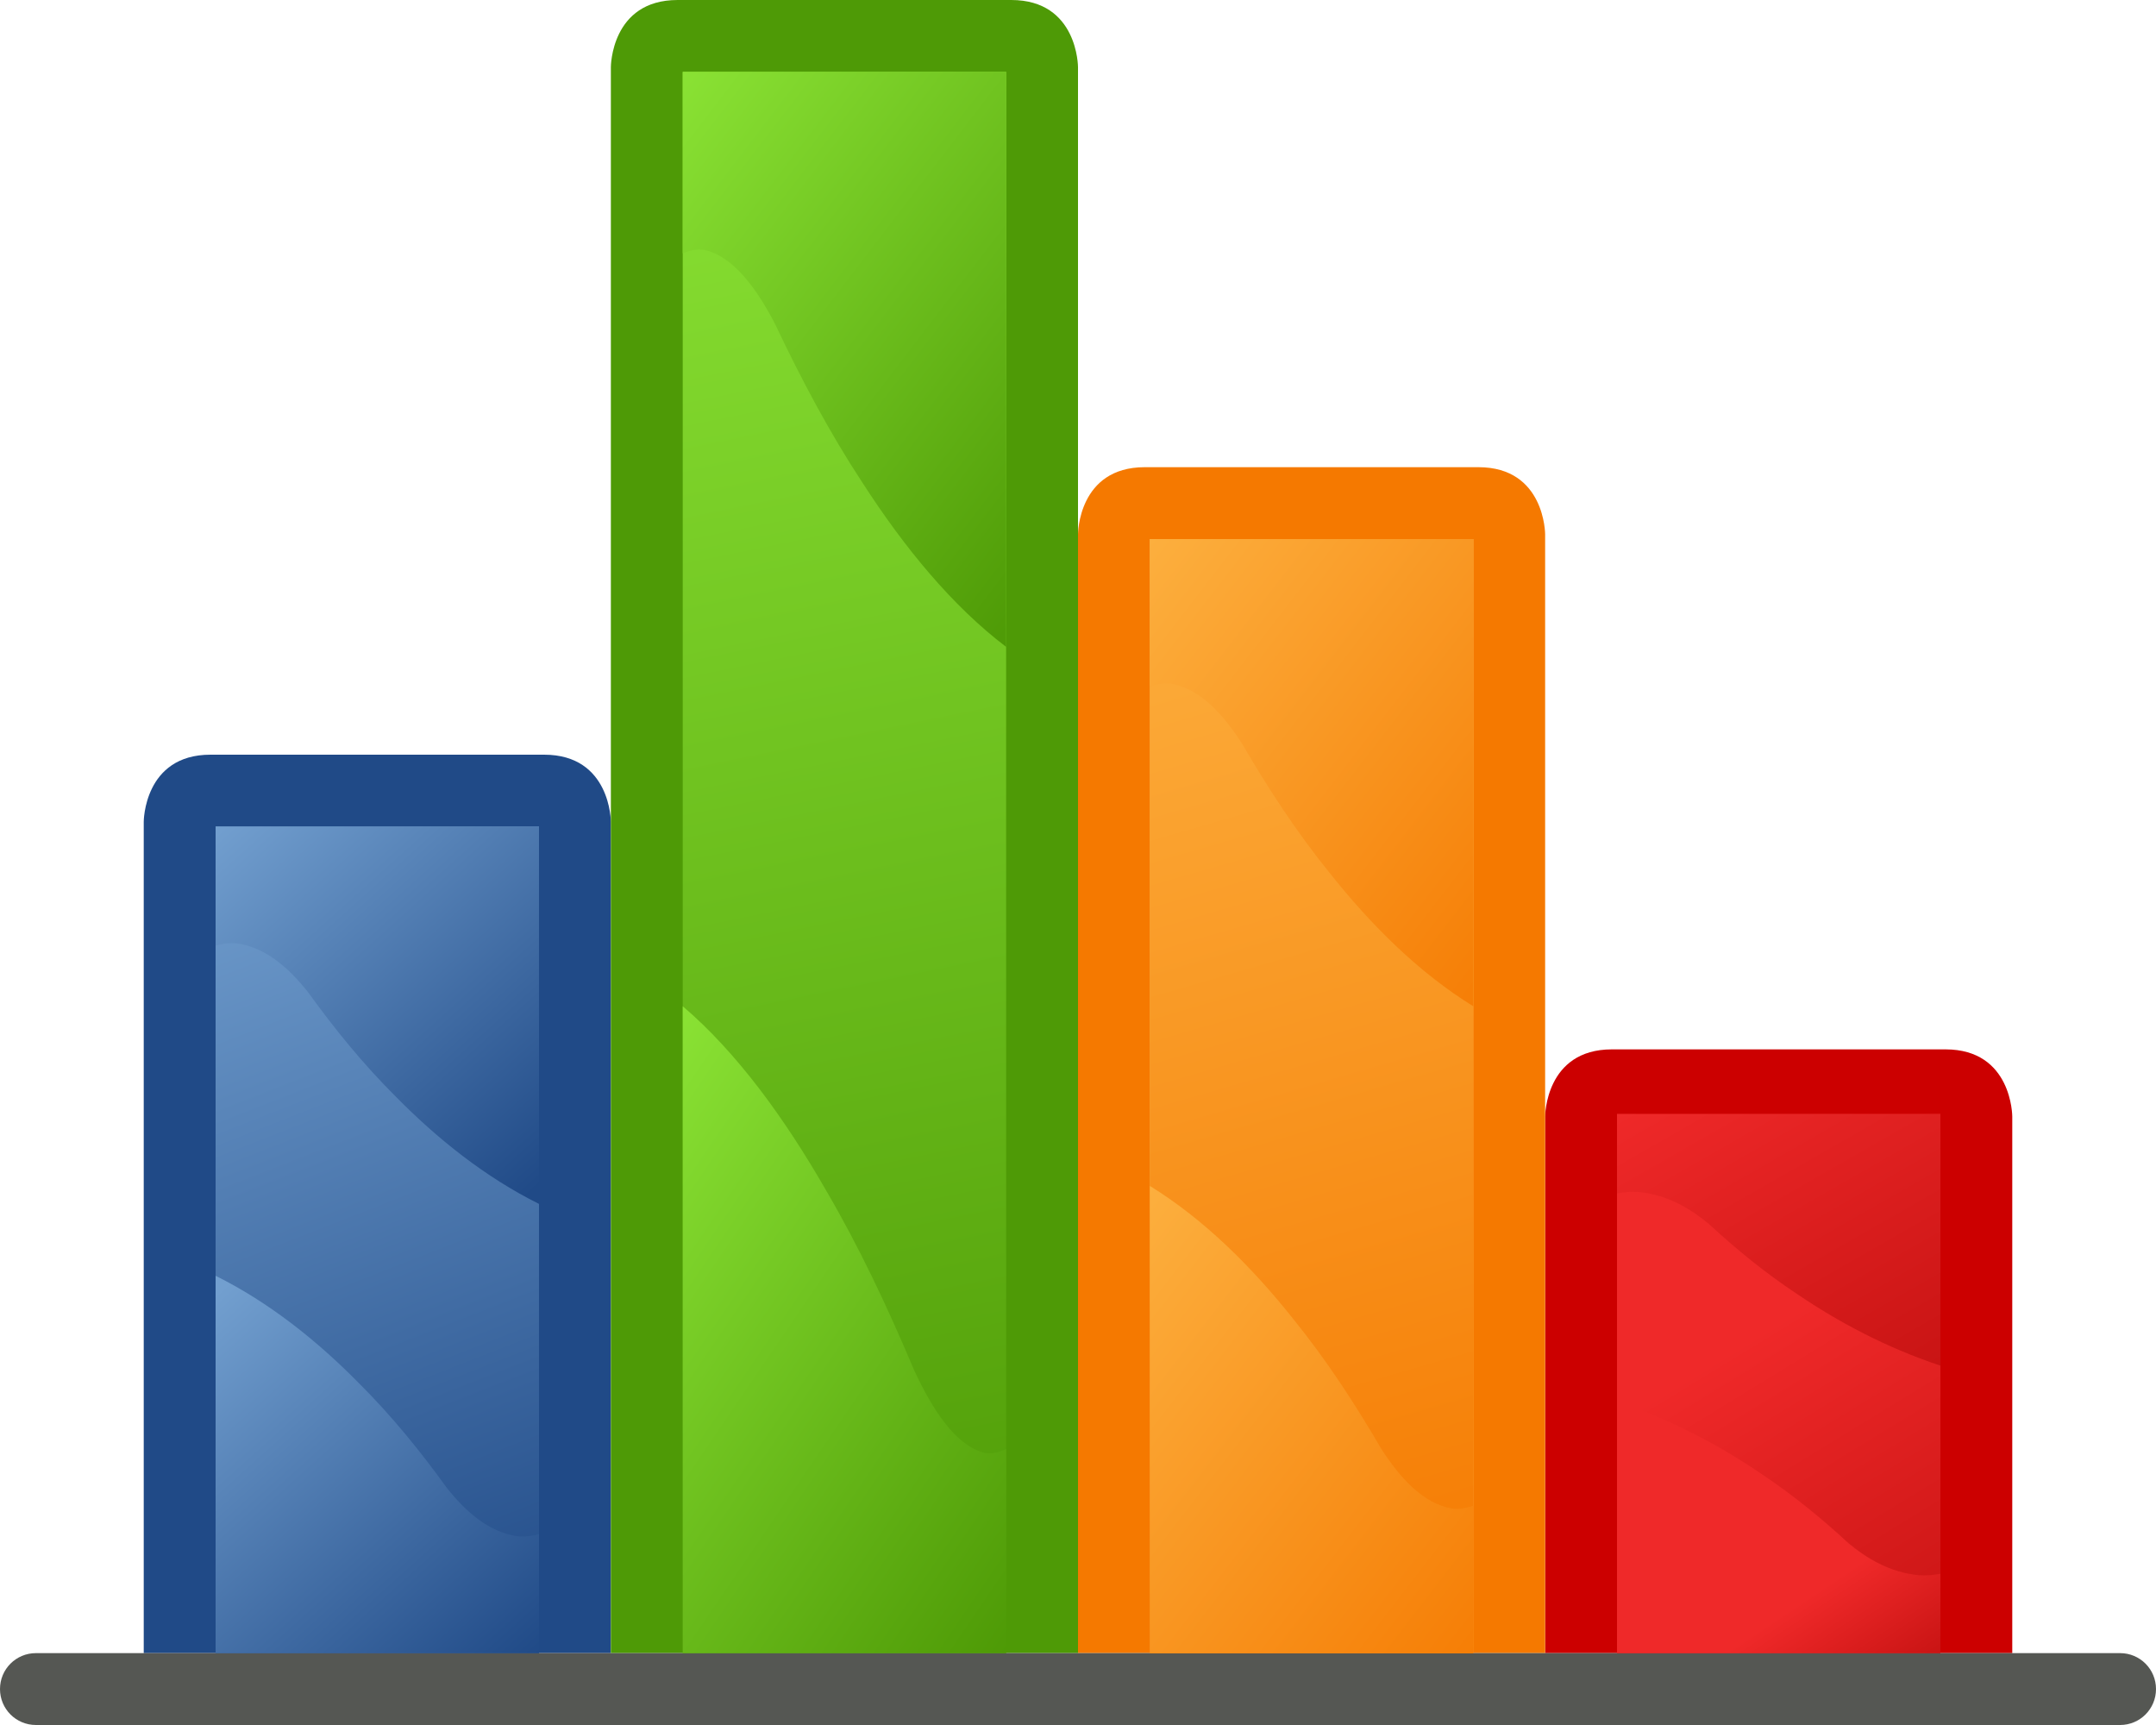 <?xml version="1.0" encoding="UTF-8" standalone="no"?>
<!-- Created with Inkscape (http://www.inkscape.org/) -->

<svg
   xmlns:dc="http://purl.org/dc/elements/1.1/"
   xmlns:cc="http://creativecommons.org/ns#"
   xmlns:rdf="http://www.w3.org/1999/02/22-rdf-syntax-ns#"
   xmlns:svg="http://www.w3.org/2000/svg"
   xmlns="http://www.w3.org/2000/svg"
   xmlns:xlink="http://www.w3.org/1999/xlink"
   xmlns:sodipodi="http://sodipodi.sourceforge.net/DTD/sodipodi-0.dtd"
   xmlns:inkscape="http://www.inkscape.org/namespaces/inkscape"
   id="svg2"
   sodipodi:modified="TRUE"
   viewBox="0 0 150 120"
   inkscape:export-ydpi="90"
   inkscape:export-xdpi="90"
   version="1.0"
   inkscape:output_extension="org.inkscape.output.svg.inkscape"
   sodipodi:docname="veri-analitigi.svg"
   inkscape:export-filename="/media/disk/gfx/cliparts/released/graphics_rounded.png"
   inkscape:version="0.92.3 (2405546, 2018-03-11)"
   sodipodi:version="0.32"
   width="160"
   height="128">
  <defs
     id="defs4">
    <linearGradient
       id="linearGradient3588">
      <stop
         id="stop3590"
         style="stop-color:#729fcf"
         offset="0" />
      <stop
         id="stop3592"
         style="stop-color:#204a87"
         offset="1" />
    </linearGradient>
    <linearGradient
       id="linearGradient3258">
      <stop
         id="stop3262"
         style="stop-color:#4e9a06"
         offset="0" />
      <stop
         id="stop3264"
         style="stop-color:#8ae234"
         offset="1" />
    </linearGradient>
    <linearGradient
       id="linearGradient3248">
      <stop
         id="stop3284"
         style="stop-color:#c91414"
         offset="0" />
      <stop
         id="stop3252"
         style="stop-color:#ef2929"
         offset="1" />
    </linearGradient>
    <linearGradient
       id="linearGradient2434">
      <stop
         id="stop2436"
         style="stop-color:#f57900"
         offset="0" />
      <stop
         id="stop2438"
         style="stop-color:#fcaf3e"
         offset="1" />
    </linearGradient>
    <linearGradient
       id="linearGradient2480"
       y2="34"
       xlink:href="#linearGradient3248"
       gradientUnits="userSpaceOnUse"
       x2="8"
       gradientTransform="matrix(1,0,0,0.667,39,15.333)"
       y1="44.5"
       x1="17"
       inkscape:collect="always" />
    <linearGradient
       id="linearGradient2483"
       y2="37"
       xlink:href="#linearGradient3248"
       gradientUnits="userSpaceOnUse"
       x2="11"
       gradientTransform="matrix(-1,0,0,-0.667,64,75.667)"
       y1="34"
       x1="8"
       inkscape:collect="always" />
    <linearGradient
       id="linearGradient2486"
       y2="44.5"
       xlink:href="#linearGradient2434"
       gradientUnits="userSpaceOnUse"
       x2="17"
       gradientTransform="matrix(-1,0,0,-1.238,51,95.095)"
       y1="34"
       x1="6"
       inkscape:collect="always" />
    <linearGradient
       id="linearGradient2489"
       y2="34"
       xlink:href="#linearGradient2434"
       gradientUnits="userSpaceOnUse"
       x2="8"
       gradientTransform="matrix(1,0,0,1.238,26,-20.095)"
       y1="44.5"
       x1="19"
       inkscape:collect="always" />
    <linearGradient
       id="linearGradient2492"
       y2="44.5"
       xlink:href="#linearGradient3258"
       gradientUnits="userSpaceOnUse"
       x2="17"
       gradientTransform="matrix(-1,0,0,-1.714,38,111.29)"
       y1="34"
       x1="8"
       inkscape:collect="always" />
    <linearGradient
       id="linearGradient2495"
       y2="34"
       xlink:href="#linearGradient3258"
       gradientUnits="userSpaceOnUse"
       x2="8"
       gradientTransform="matrix(1,0,0,1.524,13,-42.81)"
       y1="44.5"
       x1="17"
       inkscape:collect="always" />
    <linearGradient
       id="linearGradient2498"
       y2="34"
       xlink:href="#linearGradient3588"
       gradientUnits="userSpaceOnUse"
       x2="8"
       gradientTransform="rotate(180,12.5,43.5)"
       y1="44"
       x1="17"
       inkscape:collect="always" />
    <linearGradient
       id="linearGradient2501"
       y2="44"
       xlink:href="#linearGradient3588"
       gradientUnits="userSpaceOnUse"
       x2="17"
       gradientTransform="translate(0,-4)"
       y1="34"
       x1="8"
       inkscape:collect="always" />
    <linearGradient
       id="linearGradient2504"
       y2="11"
       xlink:href="#linearGradient2434"
       gradientUnits="userSpaceOnUse"
       x2="51"
       gradientTransform="translate(-17,11)"
       y1="42"
       x1="60"
       inkscape:collect="always" />
    <linearGradient
       id="linearGradient2508"
       y2="57"
       gradientUnits="userSpaceOnUse"
       x2="17"
       gradientTransform="translate(0,-4)"
       y1="34"
       x1="8"
       inkscape:collect="always">
      <stop
         id="stop3272"
         style="stop-color:#729fcf"
         offset="0" />
      <stop
         id="stop3274"
         style="stop-color:#204a87"
         offset="1" />
    </linearGradient>
    <linearGradient
       id="linearGradient2511"
       y2="48.269"
       xlink:href="#linearGradient3248"
       gradientUnits="userSpaceOnUse"
       x2="50.657"
       gradientTransform="translate(0,-4)"
       y1="57"
       x1="56"
       inkscape:collect="always" />
    <linearGradient
       id="linearGradient2516"
       y2="13"
       xlink:href="#linearGradient3258"
       gradientUnits="userSpaceOnUse"
       x2="21"
       gradientTransform="translate(0,-4)"
       y1="57"
       x1="30"
       inkscape:collect="always" />
  </defs>
  <sodipodi:namedview
     id="base"
     inkscape:zoom="4.71875"
     height="30px"
     borderopacity="1.0"
     inkscape:current-layer="layer1"
     inkscape:cx="80"
     inkscape:cy="64"
     inkscape:grid-points="true"
     inkscape:snap-bbox="true"
     showgrid="false"
     width="30px"
     inkscape:snap-nodes="true"
     inkscape:snap-global="true"
     showguides="true"
     bordercolor="#666666"
     inkscape:window-x="0"
     inkscape:window-y="0"
     inkscape:window-width="1600"
     inkscape:pageopacity="0.0"
     inkscape:pageshadow="2"
     guidetolerance="10000"
     pagecolor="#ffffff"
     gridtolerance="10000"
     inkscape:bbox-paths="true"
     inkscape:document-units="px"
     inkscape:bbox-nodes="true"
     inkscape:window-height="845"
     fit-margin-top="0"
     fit-margin-left="0"
     fit-margin-right="0"
     fit-margin-bottom="0"
     inkscape:window-maximized="1">
    <inkscape:grid
       id="grid2395"
       visible="true"
       type="xygrid"
       enabled="true"
       originx="-2"
       originy="-9"
       spacingx="1"
       spacingy="1" />
  </sodipodi:namedview>
  <g
     id="layer1"
     inkscape:label="Calque 1"
     inkscape:groupmode="layer"
     transform="translate(-2,65)">
    <rect
       id="rect3465"
       style="fill:#427bc3"
       ry="0"
       height="0"
       width="6"
       y="12.5"
       x="16" />
    <g
       id="g880"
       transform="matrix(2.5,0,0,2.5,-3,-82.5)">
      <path
         inkscape:connector-curvature="0"
         d="M 6,29.867 C 6,29.867 6,28 7.857,28 H 17.143 C 19,28 19,29.867 19,29.867 V 53 H 6 Z"
         style="fill:#204a87"
         sodipodi:nodetypes="csssccs"
         id="path2430" />
      <path
         inkscape:connector-curvature="0"
         d="m 45,38.067 c 0,0 0,-1.867 1.857,-1.867 h 9.286 C 58,36.2 58,38.067 58,38.067 V 53 H 45 Z"
         style="fill:#cc0000"
         sodipodi:nodetypes="csssccs"
         id="rect3240" />
      <path
         inkscape:connector-curvature="0"
         d="M 19,8.867 C 19,8.867 19,7 20.857,7 h 9.286 C 32,7 32,8.867 32,8.867 v 44.133 H 19 Z"
         style="fill:#4e9a06"
         sodipodi:nodetypes="csssccs"
         id="path2428" />
      <path
         inkscape:connector-curvature="0"
         d="m 21,9 h 9 v 44 h -9 z"
         style="fill:url(#linearGradient2516)"
         id="rect3242" />
      <path
         inkscape:connector-curvature="0"
         d="m 32,21.867 c 0,0 0,-1.867 1.857,-1.867 h 9.286 C 45,20 45,21.867 45,21.867 V 53 H 32 Z"
         style="fill:#f57900"
         sodipodi:nodetypes="csssccs"
         id="path2426" />
      <path
         inkscape:connector-curvature="0"
         d="m 34,22 h 9 v 31 h -9 z"
         style="fill:#fcaf3e"
         id="rect3244" />
      <path
         inkscape:connector-curvature="0"
         d="m 47,38 h 9 v 15 h -9 z"
         style="fill:url(#linearGradient2511)"
         id="rect3246" />
      <path
         inkscape:connector-curvature="0"
         d="m 8,30 h 9 V 53 H 8 Z"
         style="fill:url(#linearGradient2508)"
         id="rect3250" />
      <path
         inkscape:connector-curvature="0"
         d="m 3,53 h 58 c 0.554,0 1,0.446 1,1 0,0.554 -0.446,1 -1,1 H 3 C 2.446,55 2,54.554 2,54 2,53.446 2.446,53 3,53 Z"
         style="fill:#555753"
         id="rect3252" />
      <path
         inkscape:connector-curvature="0"
         d="m 34,22 h 9 v 31 h -9 z"
         style="fill:url(#linearGradient2504)"
         id="path2432" />
      <path
         inkscape:connector-curvature="0"
         d="m 8,30 v 3.312 c 0.189,-0.05 0.383,-0.083 0.594,-0.062 0.825,0.118 1.467,0.717 1.968,1.344 0.741,1.028 1.539,2.01 2.438,2.906 1.165,1.186 2.505,2.257 4,3 V 30 Z"
         style="fill:url(#linearGradient2501)"
         id="path3584" />
      <path
         inkscape:connector-curvature="0"
         d="m 17,53 v -3.312 c -0.189,0.05 -0.383,0.083 -0.594,0.062 C 15.581,49.632 14.939,49.033 14.438,48.406 13.697,47.378 12.899,46.396 12,45.5 10.835,44.314 9.495,43.243 8,42.5 V 53 Z"
         style="fill:url(#linearGradient2498)"
         id="path3600" />
      <path
         inkscape:connector-curvature="0"
         d="m 21,9 v 5.048 c 0.189,-0.077 0.383,-0.128 0.594,-0.096 0.825,0.181 1.467,1.093 1.968,2.048 0.741,1.567 1.539,3.063 2.438,4.429 1.165,1.808 2.505,3.438 4,4.571 V 9 Z"
         style="fill:url(#linearGradient2495)"
         id="path3624" />
      <path
         inkscape:connector-curvature="0"
         d="m 30,53 v -5.679 c -0.189,0.087 -0.383,0.144 -0.594,0.108 -0.825,-0.203 -1.467,-1.23 -1.968,-2.304 C 26.697,43.362 25.899,41.679 25,40.143 23.835,38.109 22.495,36.274 21,35 v 18 z"
         style="fill:url(#linearGradient2492)"
         id="path3662" />
      <path
         inkscape:connector-curvature="0"
         d="m 34,22 v 4.101 c 0.189,-0.062 0.383,-0.104 0.594,-0.077 0.825,0.146 1.467,0.888 1.968,1.664 0.741,1.273 1.539,2.488 2.438,3.598 1.165,1.469 2.505,2.794 4,3.714 V 22 Z"
         style="fill:url(#linearGradient2489)"
         id="path3666" />
      <path
         inkscape:connector-curvature="0"
         d="m 43,53 v -4.101 c -0.189,0.062 -0.383,0.104 -0.594,0.077 C 41.581,48.83 40.939,48.088 40.438,47.312 39.697,46.039 38.899,44.824 38,43.714 36.835,42.245 35.495,40.92 34,40 v 13 z"
         style="fill:url(#linearGradient2486)"
         id="path3670" />
      <path
         inkscape:connector-curvature="0"
         d="m 56,53 v -2.208 c -0.189,0.033 -0.383,0.056 -0.594,0.041 C 54.581,50.754 53.939,50.355 53.438,49.938 52.697,49.252 51.899,48.598 51,48 49.835,47.209 48.495,46.496 47,46 v 7 z"
         style="fill:url(#linearGradient2483)"
         id="path3674" />
      <path
         inkscape:connector-curvature="0"
         d="m 47,38 v 2.208 c 0.189,-0.033 0.383,-0.056 0.594,-0.041 0.825,0.079 1.467,0.478 1.968,0.895 0.741,0.686 1.539,1.34 2.438,1.938 1.165,0.791 2.505,1.504 4,2 v -7 z"
         style="fill:url(#linearGradient2480)"
         id="path3678" />
    </g>
  </g>
</svg>
